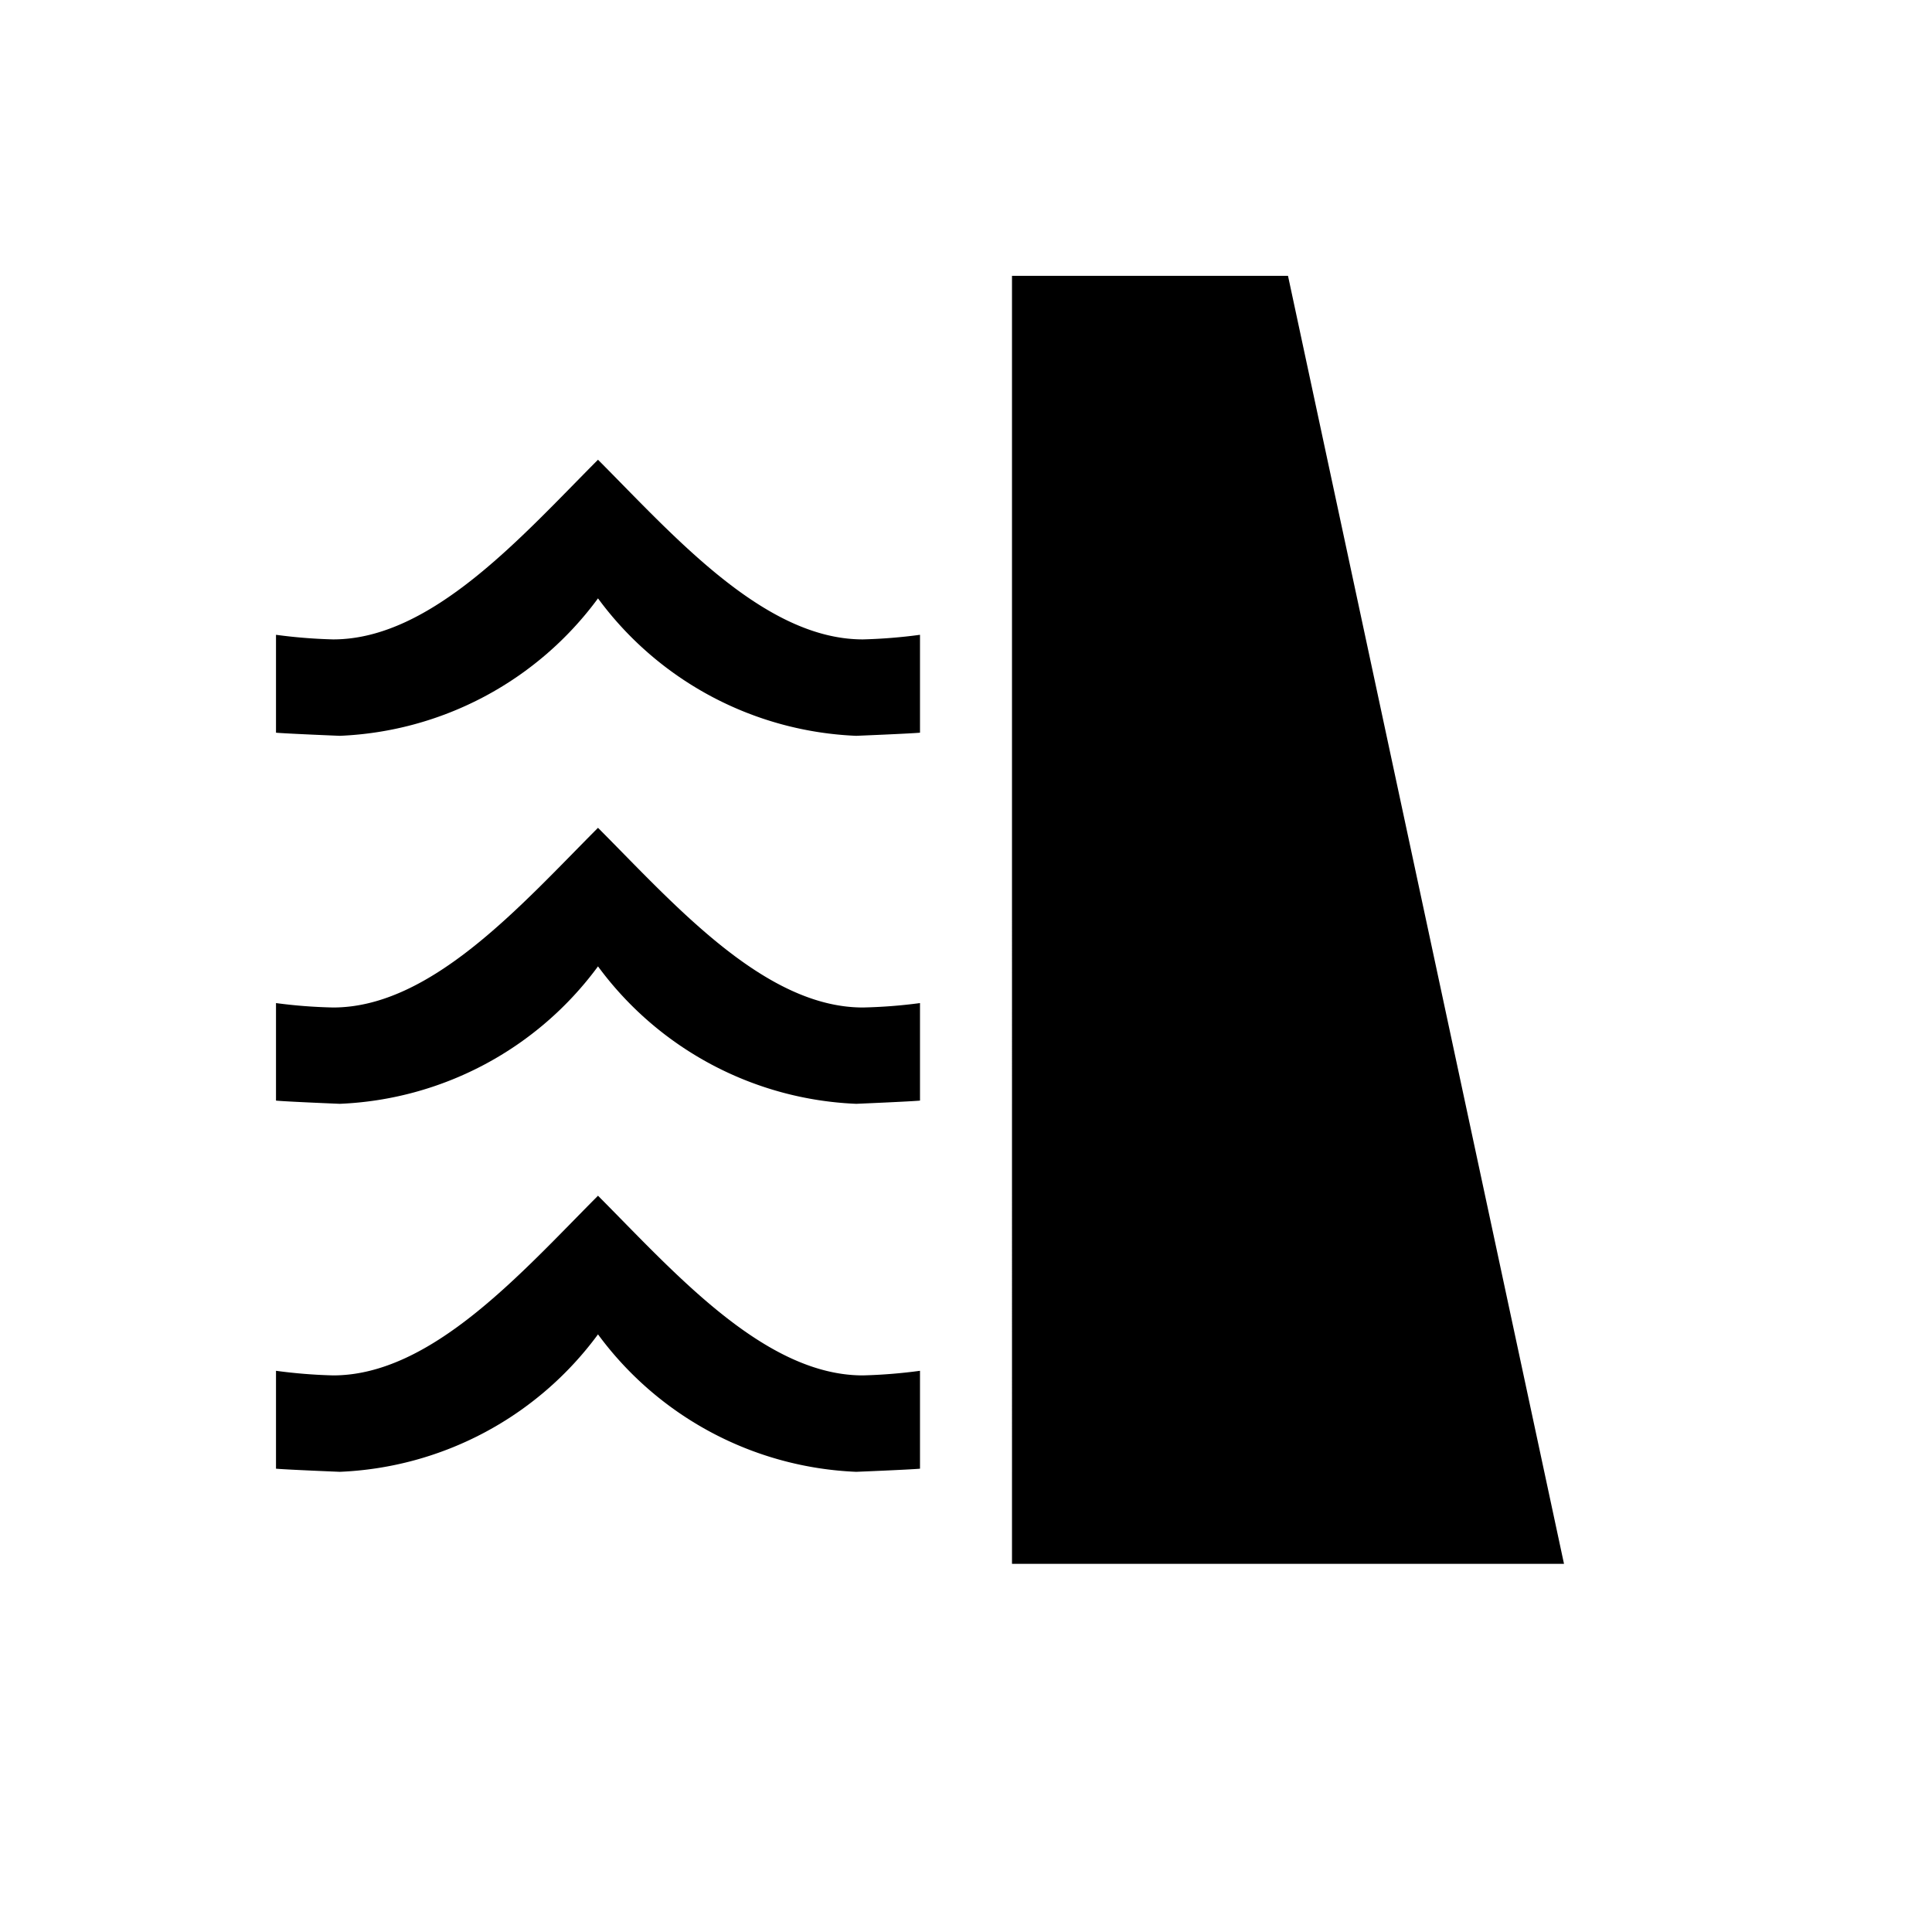 <svg xmlns="http://www.w3.org/2000/svg" viewBox="0 0 21 21"><path d="M11 16.998h6l-3-14h-3zM10 6.901v1.063c-.103.01-.693.034-.693.034A3.672 3.672 0 0 1 6.5 6.504a3.672 3.672 0 0 1-2.807 1.494s-.59-.024-.693-.034V6.9a5.693 5.693 0 0 0 .621.05c1.071 0 2.05-1.121 2.879-1.953.829.832 1.808 1.953 2.879 1.953A5.693 5.693 0 0 0 10 6.9zm0 4.002v1.06c-.103.01-.693.035-.693.035A3.672 3.672 0 0 1 6.5 10.504a3.672 3.672 0 0 1-2.807 1.494s-.59-.024-.693-.035v-1.06a5.544 5.544 0 0 0 .621.048c1.071 0 2.05-1.122 2.879-1.953.829.831 1.808 1.953 2.879 1.953a5.544 5.544 0 0 0 .621-.048zm0 3.998v1.063c-.103.01-.693.034-.693.034A3.672 3.672 0 0 1 6.5 14.504a3.672 3.672 0 0 1-2.807 1.494s-.59-.024-.693-.034V14.9a5.693 5.693 0 0 0 .621.05c1.071 0 2.05-1.121 2.879-1.953.829.832 1.808 1.953 2.879 1.953A5.693 5.693 0 0 0 10 14.9z"/></svg>